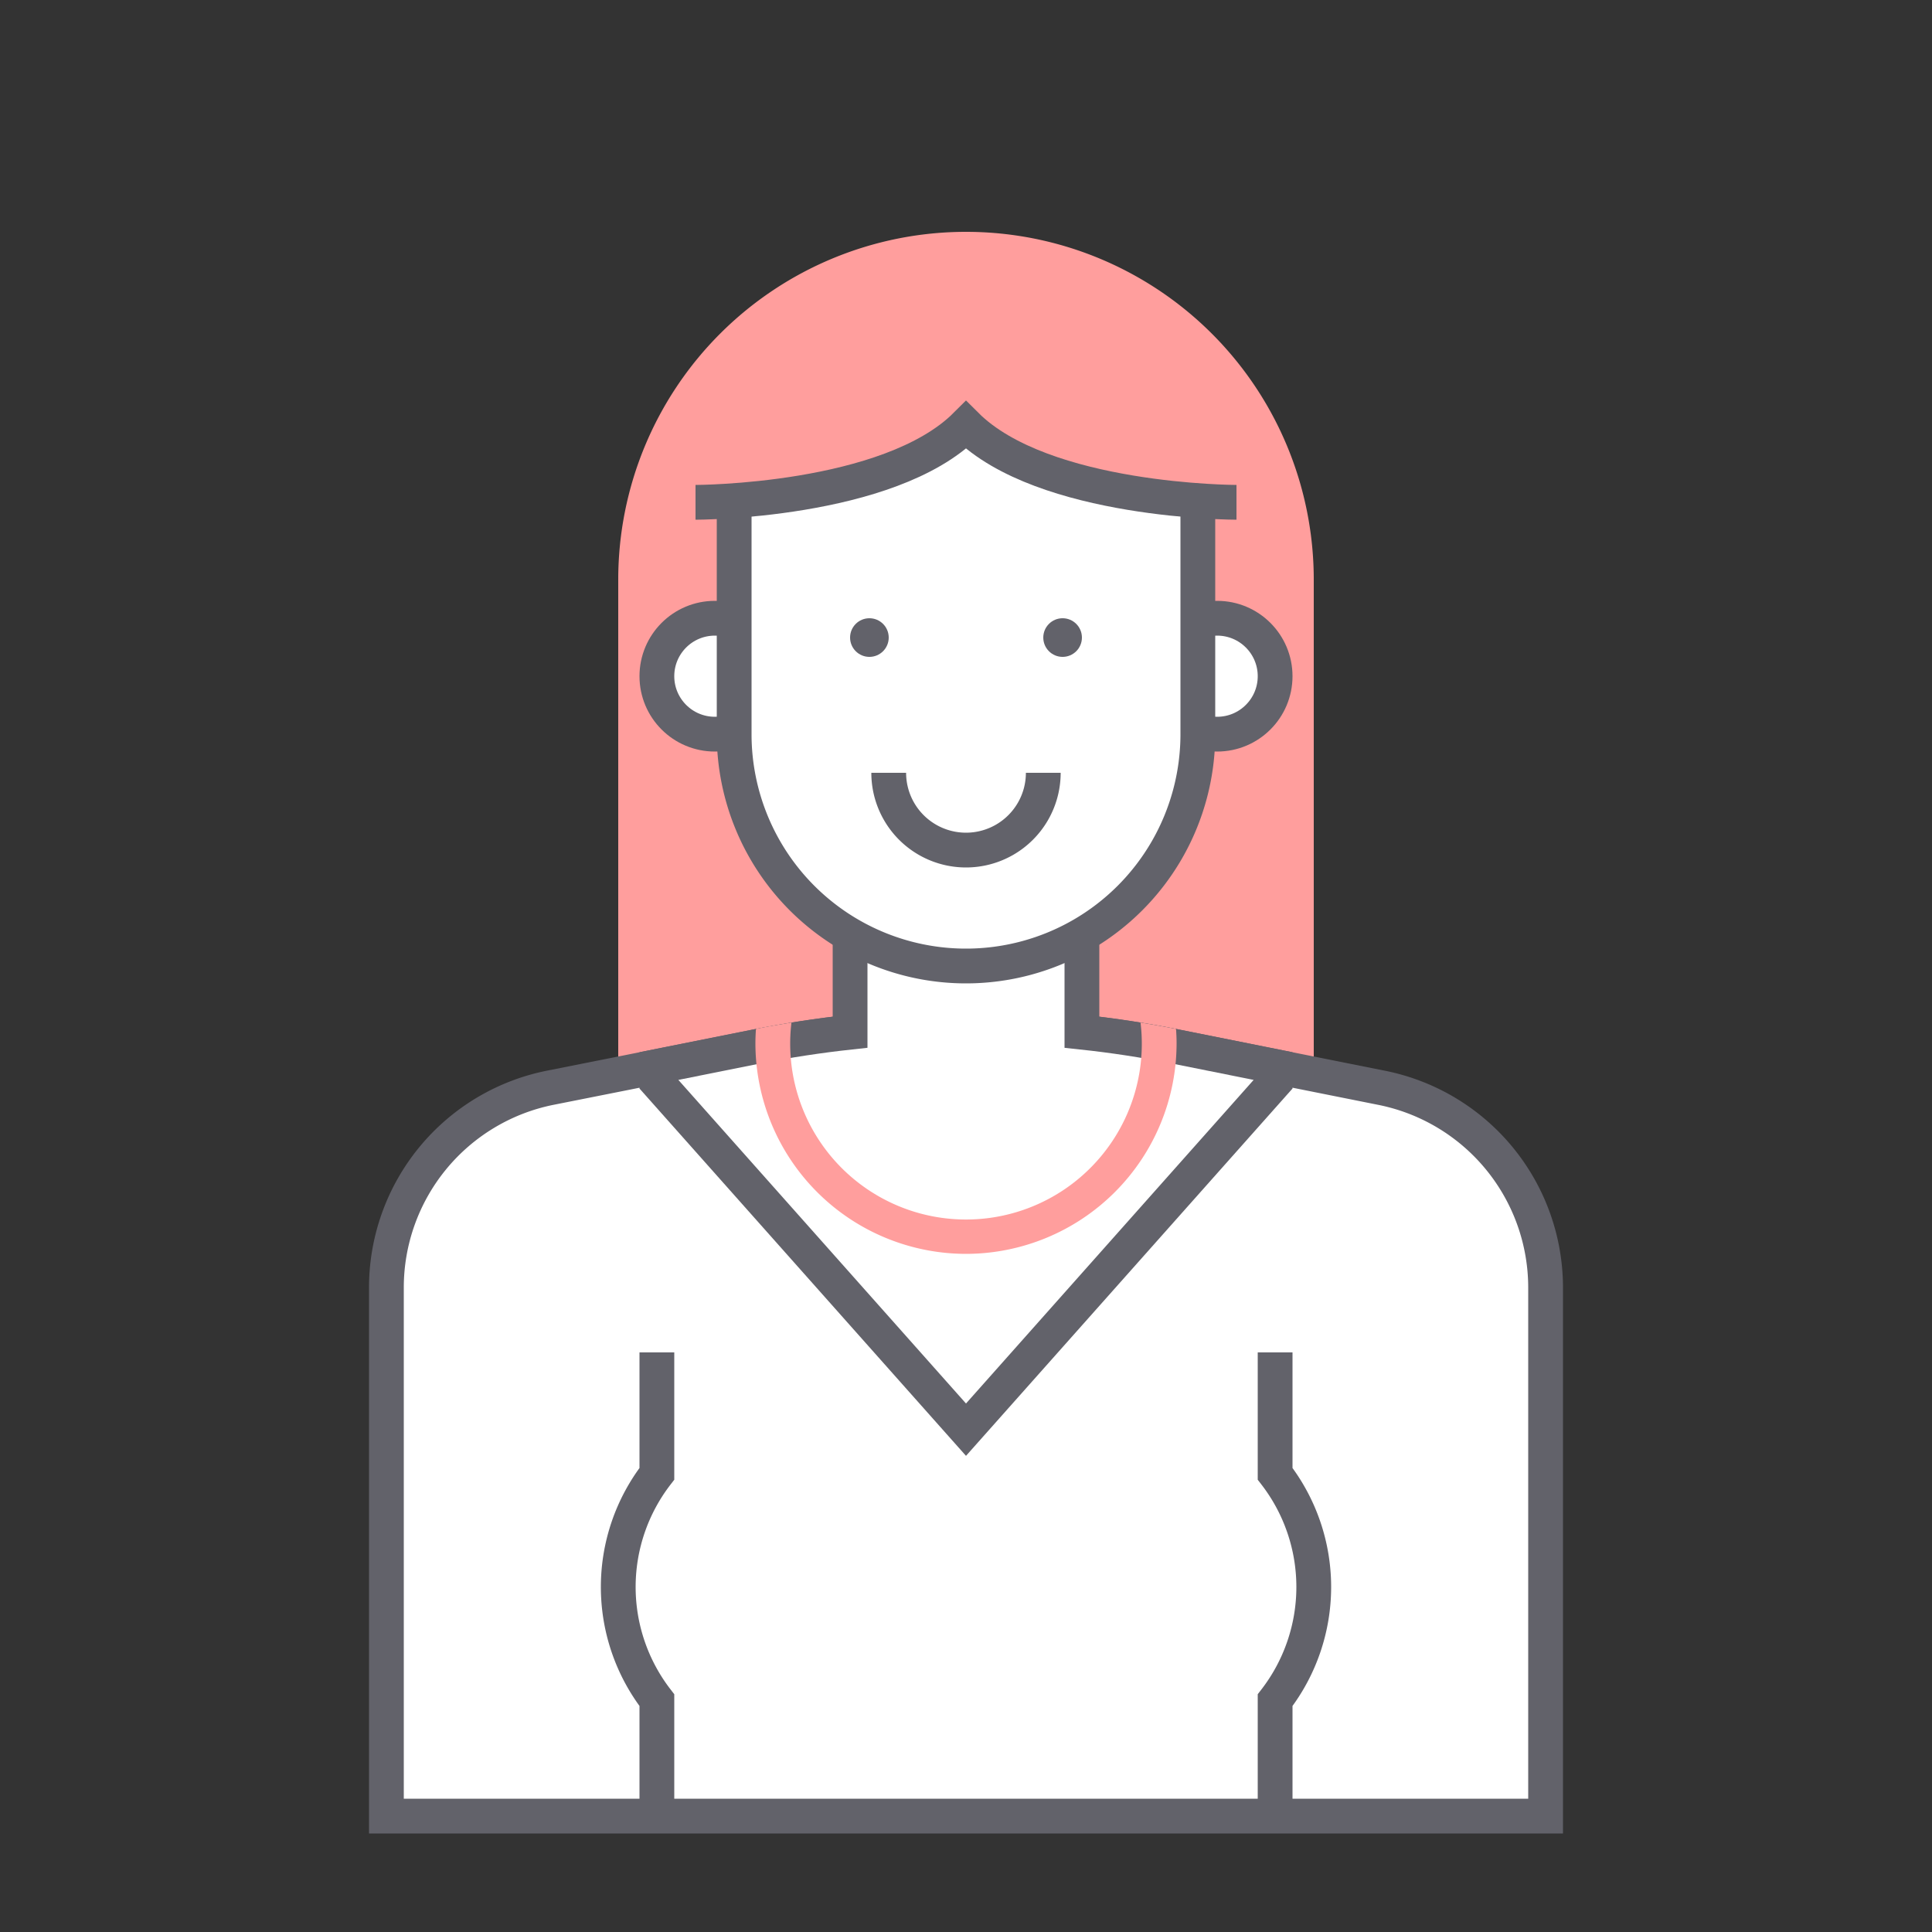 <?xml version="1.0" ?><svg width="500px" height="500px" viewBox="0 0 500 500" xmlns="http://www.w3.org/2000/svg"><rect x="0" y="0" width="500" height="500" fill="#333333" stroke="none"/><defs><style>.cls-1{fill:none;}.cls-2{fill:#ff9e9d;}.cls-3{fill:#fff;stroke:#62626a;stroke-miterlimit:10;stroke-width:9px;}.cls-4{fill:#62626a;}</style></defs><title/><g data-name="Layer 2" id="Layer_2"><g data-name="Layer 1" id="Layer_1-2"><rect class="cls-1" height="500" rx="250" ry="250" width="500"/><path class="cls-2" d="M250,60h0a90,90,0,0,1,90,90V350a0,0,0,0,1,0,0H160a0,0,0,0,1,0,0V150A90,90,0,0,1,250,60Z"/><path class="cls-3" d="M400,333.23V470H100V333.23a52.75,52.75,0,0,1,42.39-51.72l20.13-4,33.3-6.66a276.76,276.76,0,0,1,108.36,0l36.18,7.23,17.25,3.45A52.75,52.75,0,0,1,400,333.23Z"/><path class="cls-3" d="M330,350v31.42A47.9,47.9,0,0,1,330,440v30"/><circle class="cls-3" cx="315" cy="175" r="15"/><circle class="cls-3" cx="185" cy="175" r="15"/><path class="cls-3" d="M304.18,270.83q-12-2.4-24.18-3.7V230H220v37.13q-12.15,1.32-24.18,3.7L170,276v4l80,90,80-90v-4Z"/><path class="cls-3" d="M310,130v60a60,60,0,0,1-60,60h0a60,60,0,0,1-60-60V130"/><path class="cls-3" d="M320,130s-50,0-70-20c-20,20-70,20-70,20"/><circle class="cls-4" cx="275" cy="165" r="5"/><circle class="cls-4" cx="225" cy="165" r="5"/><path class="cls-3" d="M270,200h0a20,20,0,0,1-40,0"/><path class="cls-3" d="M170,350v31.42A47.9,47.9,0,0,0,170,440v30"/><path class="cls-2" d="M250,324.5A54.56,54.56,0,0,0,304.5,270c0-1.25-.06-2.49-.14-3.71-3.06-.61-6.12-1.15-9.19-1.65a45.5,45.5,0,1,1-90.34,0c-3.07.51-6.13,1-9.19,1.65-.08,1.22-.14,2.46-.14,3.71A54.56,54.56,0,0,0,250,324.5Z"/></g></g></svg>